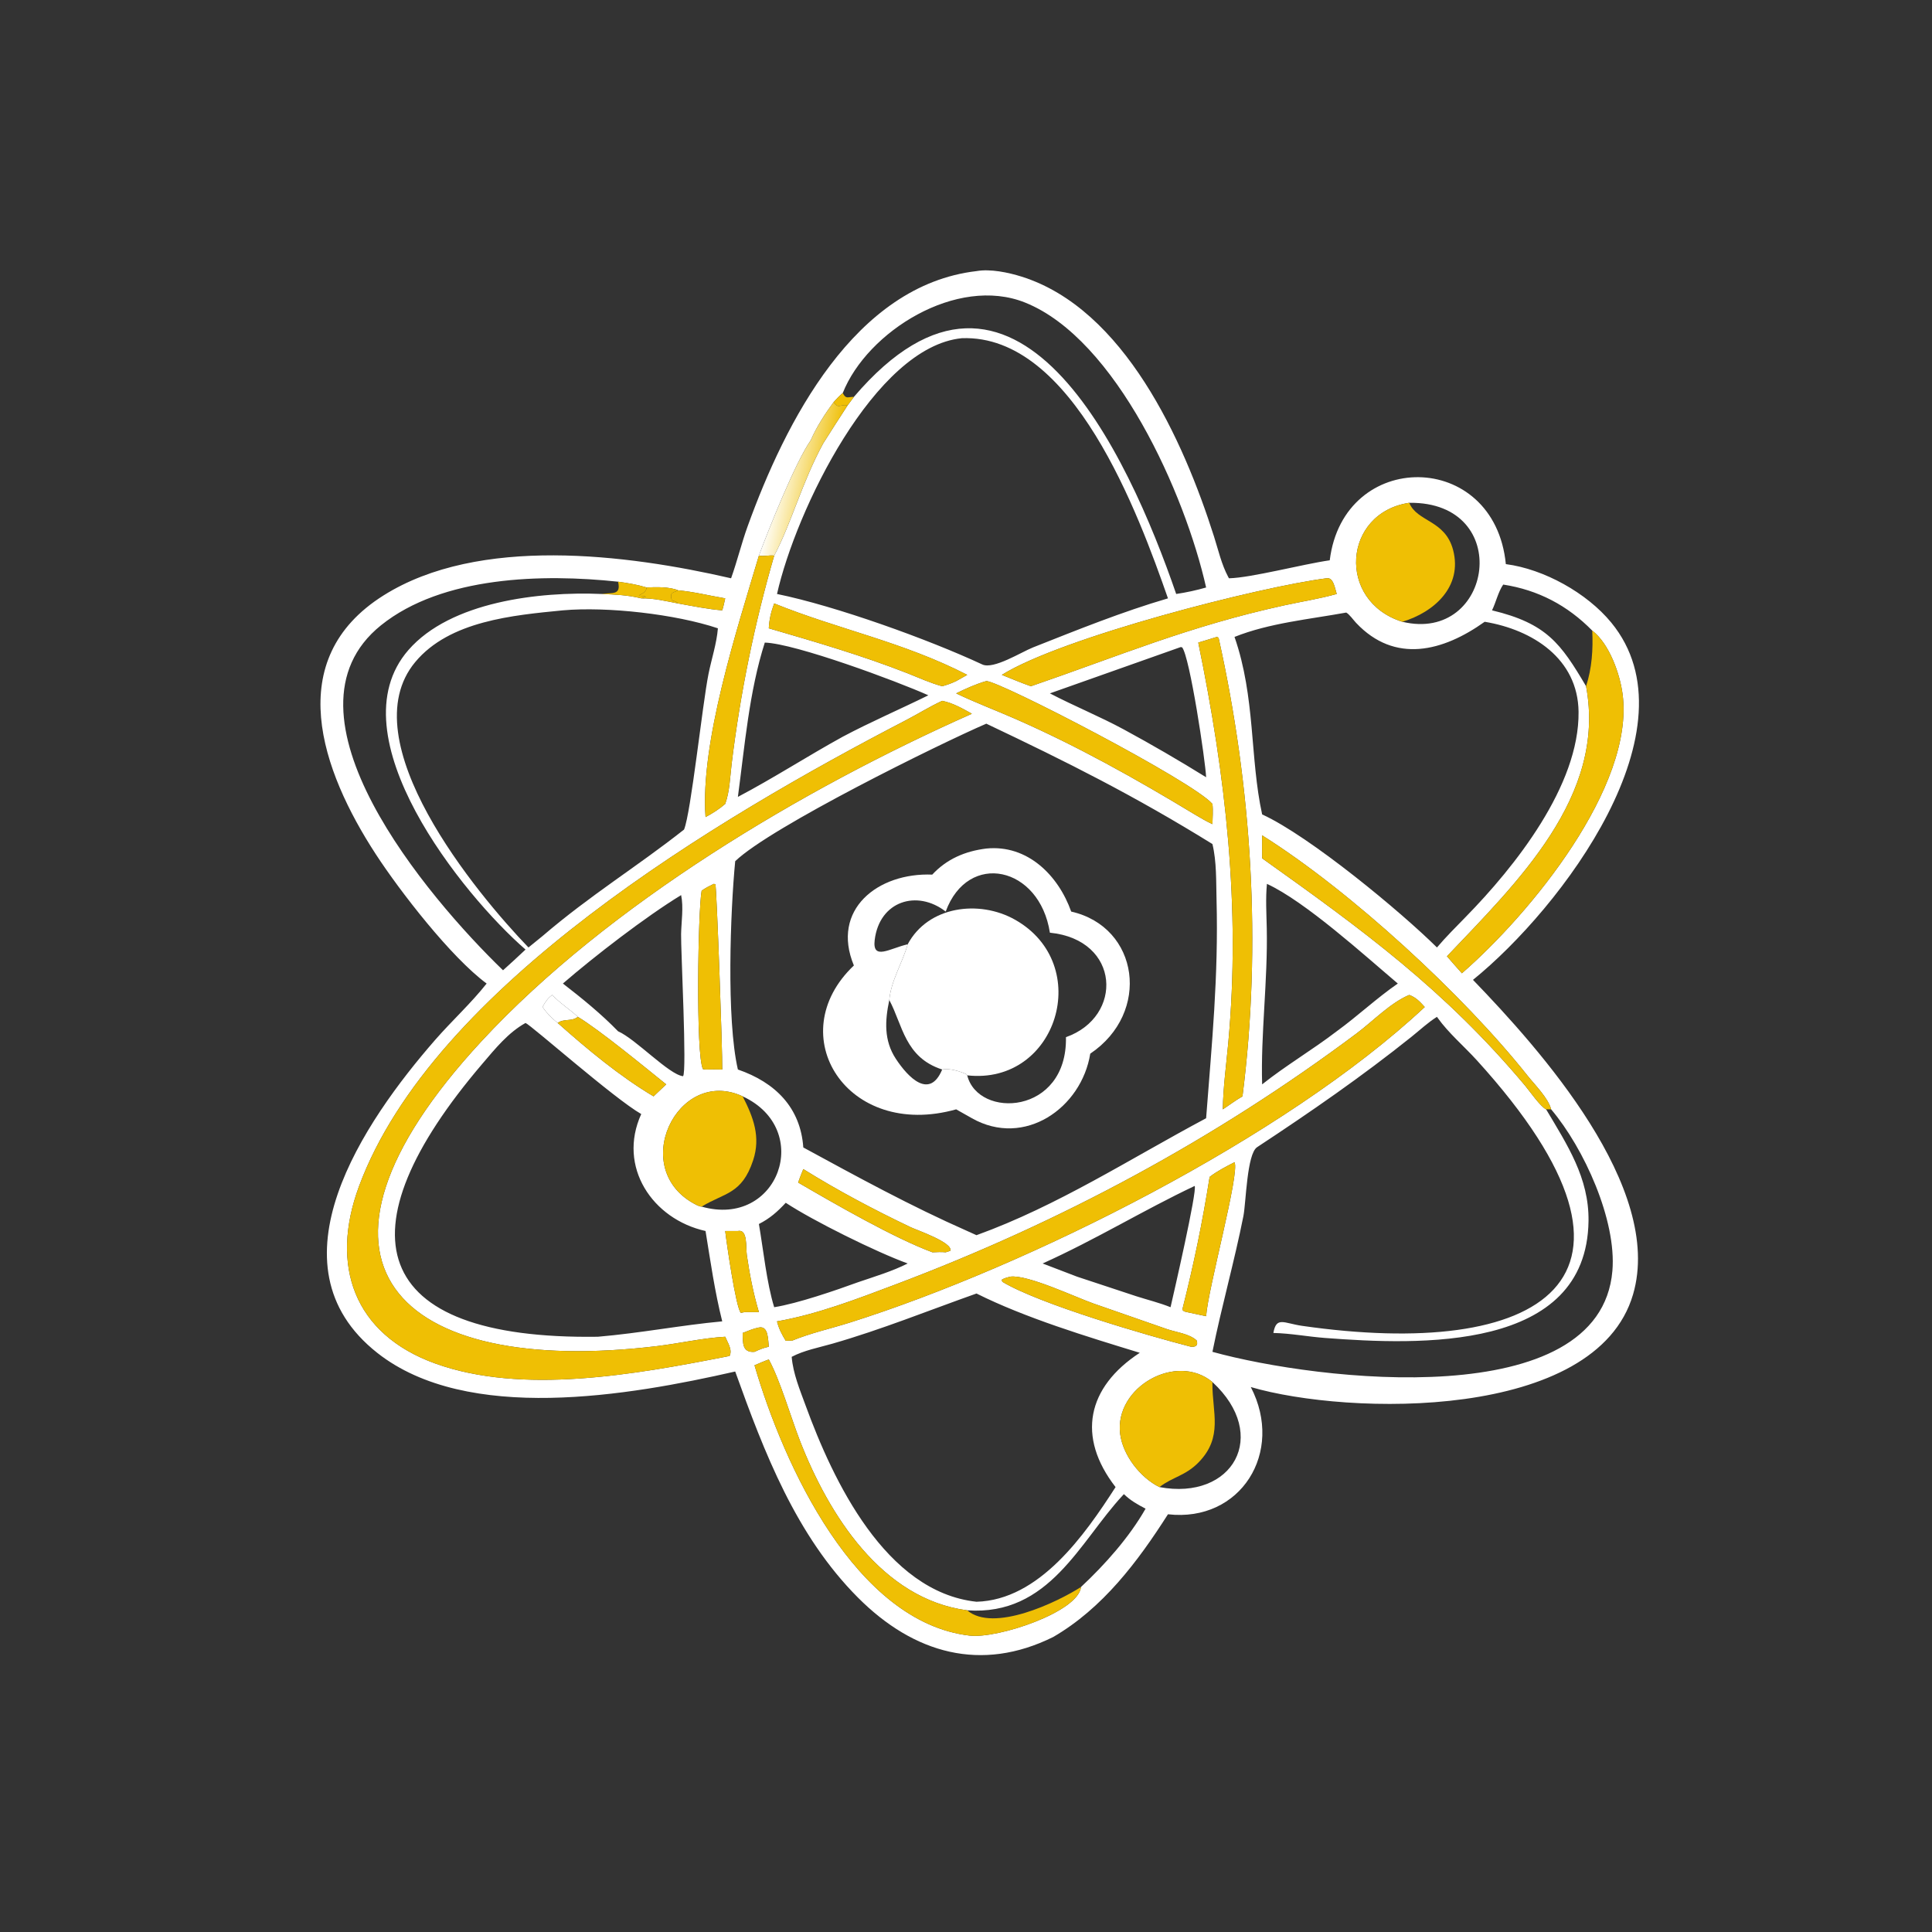 <?xml version="1.0" encoding="utf-8" ?>
<svg xmlns="http://www.w3.org/2000/svg" xmlns:xlink="http://www.w3.org/1999/xlink" width="512" height="512">
	<rect width="100%" height="100%" fill="#333333" stroke="none"/>
	<path fill="white" d="M193.745 153.252C195.367 148.709 196.497 143.998 198.139 139.456C208.079 111.963 226.404 75.618 258.781 71.846C262.44 71.197 267.249 72.212 270.747 73.314C297.91 81.87 313.609 116.612 321.722 142.165C322.852 145.724 323.713 149.575 325.48 152.876L325.684 153.252C331.583 153.125 345.276 149.501 352.396 148.485C356.032 118.892 396.067 119.01 399.064 149.497C409.157 150.804 420.558 157.139 427.008 164.999C449.968 192.975 413.778 240.717 390.355 259.672C408.061 278.012 441.04 314.769 432.779 343.026C422.941 376.683 357.244 375.13 331.475 367.583C340.43 384.858 328.767 403.502 309.523 401.298C301.516 413.857 292.219 426.21 279.113 433.819C260.064 443.263 242.204 438.264 227.356 423.367C210.944 406.902 202.546 384.936 194.837 363.464C166.654 369.886 123.836 377.298 100.02 358.554C70.359 335.209 96.553 297.105 115.304 275.608C119.743 270.52 124.772 265.949 128.965 260.648C119.565 253.72 106.072 236.321 99.581 226.358C85.173 204.24 74.647 174.782 101.629 157.801C126.875 141.912 166.07 146.872 193.745 153.252ZM223.339 104.152C222.446 104.912 221.683 105.709 220.906 106.583C218.685 109.587 216.351 113.2 214.874 116.647C210.761 122.529 203.756 140.135 201.117 147.25C195.251 166.994 185.541 196.803 186.976 216.533C188.828 215.553 190.6 214.427 192.187 213.051C193.415 209.62 193.463 205.913 193.903 202.321C196.187 183.674 199.934 165.303 205.168 147.25C209.839 138.395 212.444 128.028 218.141 117.527C220.258 114.137 222.451 110.793 224.617 107.434L226.287 105.187C268.992 55.073 298.98 120.451 311.703 157.41C314.399 157.012 317.015 156.442 319.634 155.692C314.089 130.985 295.81 89.849 271.65 80.178C253.582 72.944 229.82 87.837 223.339 104.152ZM373.465 133.249C355.873 135.903 354.194 159.287 371.626 164.776C395.646 170.556 401.343 132.895 373.465 133.249ZM163.792 154.155C143.908 152.029 117.23 152.636 100.969 165.708C71.918 189.062 113.332 237.833 133.309 257.135C135.313 255.321 137.314 253.507 139.271 251.642C122.72 237.264 88.505 194.924 108.23 172.268C119.404 159.434 142.882 156.709 159.423 157.41C163.101 157.571 166.335 157.681 169.934 158.572C173.414 158.524 176.323 159.28 179.696 159.918C183.556 160.615 187.492 161.423 191.399 161.747C191.733 160.705 191.951 159.639 192.187 158.572C188.037 157.871 183.891 156.816 179.696 156.444C177.511 155.495 173.753 155.548 171.371 155.692C168.881 154.925 166.366 154.518 163.792 154.155ZM421.96 167.116C415.394 160.437 407.646 156.354 398.364 154.916C397.027 156.883 396.458 159.575 395.402 161.747C409.879 165.22 413.618 170.511 420.327 181.859C425.81 211.063 401.988 233.893 383.46 253.424C384.752 254.946 386.099 256.428 387.418 257.928C405.602 242.115 433.184 208.452 430.008 183.997C429.302 178.561 426.47 170.566 421.96 167.116ZM153.132 269.474C150.941 267.432 148.401 265.878 146.355 263.67C145.111 264.529 144.485 265.577 143.762 266.873C144.94 268.541 146.206 269.821 147.8 271.096C155.655 278.075 164.147 285.157 173.198 290.546L176.552 287.368C170.655 282.63 159 273.028 153.132 269.474ZM196.817 290.546C179.442 282.463 166.135 310.204 184.691 319.381C185.078 319.572 185.512 319.74 185.944 319.772C206.247 325.538 215.738 299.312 196.817 290.546ZM411.071 293.989C410.276 290.955 406.741 287.494 404.775 285.017C387.959 263.825 358.025 236.179 334.48 221.379C334.473 223.406 334.449 225.435 334.48 227.461C361.187 246.48 382.831 262.264 404.154 287.686C405.289 289.039 408.309 293.366 409.74 293.989C415.332 303.402 421.125 312.14 420.975 323.556C420.517 358.355 375.957 356.451 351.134 354.572C346.561 354.226 342.044 353.348 337.455 353.249C338.253 348.779 340.195 350.662 345.096 351.366C407.428 360.319 445.073 340.071 391.38 280.987C388.053 277.326 383.882 273.779 381.021 269.776L380.809 269.474C378.411 270.978 376.318 272.951 374.112 274.718C360.913 285.292 347.272 294.709 333.144 304.016C330.426 305.807 330.216 318.729 329.517 322.257C327.124 334.33 323.742 346.192 321.308 358.25C349.297 365.992 424.087 374.769 427.301 336.789C428.436 323.383 419.804 304.318 411.071 293.989ZM321.308 366.26C311.776 358.315 295.316 367.588 296.849 379.971C297.546 385.596 302.133 391.554 307.261 394.096C326.666 397.734 336.648 380.404 321.308 366.26ZM286.473 420.567C292.831 414.632 299.277 407.39 303.591 399.812C301.433 398.692 299.612 397.666 297.845 395.964L297.539 396.29C286.115 408.569 278.107 428.268 256.326 426.755C233.666 423.781 219.591 401.371 211.968 381.754C209.595 375.645 206.718 365.703 203.738 360.27C202.462 360.727 201.208 361.297 199.955 361.817C207.677 388.274 226.728 429.919 256.972 433.452C264.413 434.321 285.804 427.174 286.473 420.567ZM254.906 89.626C231.802 91.889 210.864 135.388 205.916 157.41C221.49 160.594 246.005 169.416 260.33 176.096C263.313 177.469 270.639 172.807 273.788 171.561C285.486 166.934 297.438 162.1 309.523 158.572C301.794 136.465 284.318 88.55 254.906 89.626ZM351.548 153.252C333.811 155.507 281.554 168.848 265.501 178.848L269.585 180.493C270.784 180.959 271.979 181.447 273.199 181.859C296.763 173.773 314.886 165.993 340.302 160.432C344.966 159.412 349.637 158.693 354.244 157.41C353.793 156.06 353.401 152.889 351.548 153.252ZM205.168 159.918C204.335 162.17 203.867 164.104 203.738 166.507C216.164 170.132 228.502 173.71 240.559 178.449C243.568 179.632 246.561 181.019 249.686 181.859C251 181.498 252.168 181.086 253.397 180.493L256.326 178.848C239.315 170.089 222.12 166.791 205.168 159.918ZM149.172 161.747C135.978 163.044 119.129 164.527 110.038 175.453C92.679 196.313 126.347 236.891 140.052 251.09L143.762 248.073C156.518 237.139 168.768 229.719 181.28 219.841C183.104 215.451 186.134 186.731 187.755 178.628C188.543 174.687 189.94 170.496 190.249 166.507C179.013 162.74 160.862 160.706 149.172 161.747ZM356.766 162.335C347.043 164.109 336.369 165.105 327.159 168.79C332.742 184.86 331.199 200.852 334.48 215.826C347.222 221.681 371.327 241.695 380.809 251.09C383.205 248.273 385.835 245.657 388.415 243.009C401.483 229.678 418.573 208.182 418.335 188.628C418.164 174.558 406.179 166.888 393.457 164.776C382.458 172.626 369.67 176.003 359.37 165.057C358.701 164.346 357.594 162.78 356.766 162.335ZM322.498 168.79L317.557 170.293C324.817 205.595 328.833 240.322 325.497 276.478C324.962 282.282 324.153 288.159 324.057 293.989C325.797 292.855 327.466 291.57 329.271 290.546C334.403 250.314 331.729 208.523 322.936 169.005L322.498 168.79ZM202.679 170.293C198.519 183.304 197.362 197.721 195.547 211.184C204.962 206.233 213.998 200.372 223.339 195.235C230.79 191.278 238.474 187.985 246.022 184.262C237.728 180.534 210.727 170.525 202.679 170.293ZM312.878 171.487L278.233 183.752C284.681 187.121 291.428 189.852 297.845 193.324C305.245 197.339 312.478 201.543 319.634 205.981C319.464 201.759 315.304 173.928 313.26 171.537L312.878 171.487ZM261.384 180.493C258.574 181.295 256.014 182.466 253.397 183.752C258.454 186.193 263.75 188.177 268.897 190.429C285.534 197.71 301.074 206.428 316.6 215.826C318.143 216.72 319.678 217.674 321.308 218.402C321.342 216.652 321.507 214.786 321.308 213.051C316.097 206.987 264.724 180.396 261.384 180.493ZM249.686 185.728C246.41 187.237 243.348 189.166 240.148 190.828C190.378 216.675 114.727 261.371 95.12 314.444C87.39 335.368 93.769 353.548 115.333 361.338C138.418 369.677 168.347 364.225 192.187 359.578L193.342 359.342C194.176 357.698 192.809 355.776 192.187 354.252C186.132 354.603 180.119 356.009 174.089 356.735C105.463 364.992 73.15 334.712 127.652 275.881C161.204 239.663 212.847 208.985 257.566 189.148C255.056 187.757 252.534 186.297 249.686 185.728ZM261.384 191.781C249.183 197.034 204.283 219.135 194.837 228.225C193.557 241.379 192.466 270.111 195.547 283.43C205.424 286.84 212.142 293.485 212.883 304.089C227.242 311.895 241.332 319.614 256.326 326.228L258.781 327.338C280.351 319.536 299.521 307.055 319.634 296.345C321.157 276.342 322.928 258.861 322.395 238.402C322.27 233.623 322.437 228.347 321.308 223.679C300.511 210.814 283.002 202.04 261.384 191.781ZM335.75 234.234C335.375 238.151 335.623 242.023 335.705 245.945C336 259.906 334.071 274.166 334.48 287.368C340.78 282.348 347.829 278.215 354.244 273.3C359.77 269.292 364.843 264.502 370.435 260.648C361.81 253.352 345.914 238.905 335.75 234.234ZM189.16 234.234C188.03 234.775 186.975 235.31 185.944 236.034C184.975 241.153 184.343 279.646 186.294 283.335L186.976 283.43C188.45 283.416 189.925 283.385 191.399 283.43C191.494 278.966 189.913 234.938 189.58 234.332L189.16 234.234ZM180.508 237.212C171.108 242.931 157.43 253.499 149.172 260.648C154.177 264.509 159.397 268.759 163.792 273.3C168.502 275.372 177.29 284.792 181.009 285.207C182.087 284.304 180.41 251.539 180.497 247.515C180.568 244.231 181.18 240.441 180.508 237.212ZM373.465 263.67C368.525 265.714 363.851 270.622 359.518 273.866C322.089 301.884 281.02 323.935 237.244 340.425C227.172 344.219 216.553 348.322 205.916 350.174C206.398 352.127 207.183 353.606 208.23 355.327C208.603 355.319 209.496 355.191 209.805 355.327C214.799 353.269 220.125 352.103 225.269 350.478C272.239 335.646 340.373 301.638 377.572 266.873C376.292 265.473 375.295 264.342 373.465 263.67ZM139.271 271.096C134.665 273.653 131.237 277.923 127.853 281.883C89.936 326.263 97.393 355.119 158.438 354.252C169.747 353.293 180.466 351.185 191.399 350.174C189.398 342.184 188.296 334.339 186.976 326.228C172.907 323.097 163.573 309.226 169.934 295.234C162.754 291.131 140.803 271.71 139.271 271.096ZM327.159 307.999C324.919 309.153 322.562 310.353 320.563 311.899C318.649 324.054 316.335 335.168 313.322 347.085C313.751 347.614 313.919 347.549 314.552 347.726L319.634 348.808C320.129 341.503 328.621 310.718 327.159 307.999ZM212.883 309.819C212.421 311.002 211.909 312.183 211.526 313.393C221.303 319.084 236.863 328.059 247.102 331.87C248.268 331.836 249.456 331.744 250.617 331.87L251.841 331.482C252.631 329.307 242.942 325.987 241.398 325.253C231.663 320.623 222.033 315.522 212.883 309.819ZM316.6 314.286C303.025 320.707 290.405 328.485 276.307 334.835L285.424 338.326L301.143 343.522C304.121 344.477 307.316 345.253 310.207 346.426C310.95 343.184 317.327 315.518 316.6 314.286ZM208.23 318.748C206.024 321.131 204.019 322.899 201.117 324.375C202.276 331.092 203.185 340.038 205.168 346.426C211.407 345.428 221.426 341.978 227.436 339.787C231.82 338.286 236.411 336.928 240.549 334.835C232.234 331.82 215.484 323.527 208.23 318.748ZM195.547 326.228L192.187 326.228C192.494 328.967 195.024 346.695 196.336 347.921L197.314 347.726L201.117 347.726C199.666 342.86 198.648 337.695 197.923 332.673C197.61 330.507 198.217 325.667 195.547 326.228ZM267.753 338.326C266.963 338.553 265.946 338.722 265.336 339.281L265.526 339.238L265.611 339.672C275.436 345.614 304.284 353.993 315.621 356.903C316.892 357.01 317.575 356.52 317.125 355.228C315.145 353.435 311.738 353.074 309.279 352.236L289.824 345.464C285.043 343.787 272.338 337.745 267.753 338.326ZM258.781 342.793C246.088 347.287 233.535 352.378 220.58 356.093C217.035 357.109 213.07 357.848 209.805 359.578C210.175 364.024 211.988 368.352 213.511 372.517C220.75 392.321 234.651 421.862 258.781 424.48C275.427 424.025 287.478 406.778 295.637 394.096C285.27 380.738 288.085 367.635 302.054 358.503C288.05 354.216 271.779 349.287 258.781 342.793ZM201.117 351.802C199.625 352.089 198.227 352.699 196.817 353.249C196.873 355.829 196.643 358.524 199.955 358.25C201.179 357.679 202.404 357.155 203.738 356.903C203.522 355.194 203.712 351.281 201.117 351.802Z"/>
	<path fill="#EFBF04" d="M220.906 106.583C221.683 105.709 222.446 104.912 223.339 104.152C224.222 105.887 224.654 105.132 226.287 105.187L224.617 107.434C222.699 107.022 222.207 108.531 220.906 106.583Z"/>
	<defs>
		<linearGradient id="gradient_0" gradientUnits="userSpaceOnUse" x1="205.322" y1="125.704" x2="220.172" y2="128.577">
			<stop offset="0" stop-color="white"/>
			<stop offset="1" stop-color="#EFBF04"/>
		</linearGradient>
	</defs>
	<path fill="url(#gradient_0)" d="M214.874 116.647C216.351 113.2 218.685 109.587 220.906 106.583C222.207 108.531 222.699 107.022 224.617 107.434C222.451 110.793 220.258 114.137 218.141 117.527C212.444 128.028 209.839 138.395 205.168 147.25C203.807 147.072 202.505 147.511 201.117 147.25C203.756 140.135 210.761 122.529 214.874 116.647Z"/>
	<path fill="#EFBF04" d="M371.626 164.776C354.194 159.287 355.873 135.903 373.465 133.249C375.514 138.327 382.983 137.762 385.083 145.737C387.644 155.465 380.032 162.27 371.626 164.776Z"/>
	<path fill="#EFBF04" d="M201.117 147.25C202.505 147.511 203.807 147.072 205.168 147.25C199.934 165.303 196.187 183.674 193.903 202.321C193.463 205.913 193.415 209.62 192.187 213.051C190.6 214.427 188.828 215.553 186.976 216.533C185.541 196.803 195.251 166.994 201.117 147.25Z"/>
	<path fill="#EFBF04" d="M265.501 178.848C281.554 168.848 333.811 155.507 351.548 153.252C353.401 152.889 353.793 156.06 354.244 157.41C349.637 158.693 344.966 159.412 340.302 160.432C314.886 165.993 296.763 173.773 273.199 181.859C271.979 181.447 270.784 180.959 269.585 180.493L265.501 178.848Z"/>
	<path fill="#EFBF04" d="M163.792 154.155C166.366 154.518 168.881 154.925 171.371 155.692C171.229 157.845 167.272 157.81 170.803 157.975L171.133 158.202L169.934 158.572C166.335 157.681 163.101 157.571 159.423 157.41C162.137 156.982 164.669 157.894 163.792 154.155Z"/>
	<path fill="#EFBF04" d="M171.371 155.692C173.753 155.548 177.511 155.495 179.696 156.444C178.729 157.093 177.264 156.725 178.062 159.1L178.305 159.172C178.875 159.347 179.303 159.436 179.696 159.918C176.323 159.28 173.414 158.524 169.934 158.572L171.133 158.202L170.803 157.975C167.272 157.81 171.229 157.845 171.371 155.692Z"/>
	<path fill="#EFBF04" d="M179.696 156.444C183.891 156.816 188.037 157.871 192.187 158.572C191.951 159.639 191.733 160.705 191.399 161.747C187.492 161.423 183.556 160.615 179.696 159.918C179.303 159.436 178.875 159.347 178.305 159.172L178.062 159.1C177.264 156.725 178.729 157.093 179.696 156.444Z"/>
	<path fill="#EFBF04" d="M203.738 166.507C203.867 164.104 204.335 162.17 205.168 159.918C222.12 166.791 239.315 170.089 256.326 178.848L253.397 180.493C252.168 181.086 251 181.498 249.686 181.859C246.561 181.019 243.568 179.632 240.559 178.449C228.502 173.71 216.164 170.132 203.738 166.507Z"/>
	<path fill="#EFBF04" d="M421.96 167.116C426.47 170.566 429.302 178.561 430.008 183.997C433.184 208.452 405.602 242.115 387.418 257.928C386.099 256.428 384.752 254.946 383.46 253.424C401.988 233.893 425.81 211.063 420.327 181.859C421.881 177.058 422.2 172.124 421.96 167.116Z"/>
	<path fill="#EFBF04" d="M317.557 170.293L322.498 168.79L322.936 169.005C331.729 208.523 334.403 250.314 329.271 290.546C327.466 291.57 325.797 292.855 324.057 293.989C324.153 288.159 324.962 282.282 325.497 276.478C328.833 240.322 324.817 205.595 317.557 170.293Z"/>
	<path fill="#EFBF04" d="M253.397 183.752C256.014 182.466 258.574 181.295 261.384 180.493C264.724 180.396 316.097 206.987 321.308 213.051C321.507 214.786 321.342 216.652 321.308 218.402C319.678 217.674 318.143 216.72 316.6 215.826C301.074 206.428 285.534 197.71 268.897 190.429C263.75 188.177 258.454 186.193 253.397 183.752Z"/>
	<path fill="#EFBF04" d="M192.187 359.578C168.347 364.225 138.418 369.677 115.333 361.338C93.769 353.548 87.39 335.368 95.12 314.444C114.727 261.371 190.378 216.675 240.148 190.828C243.348 189.166 246.41 187.237 249.686 185.728C252.534 186.297 255.056 187.757 257.566 189.148C212.847 208.985 161.204 239.663 127.652 275.881C73.15 334.712 105.463 364.992 174.089 356.735C180.119 356.009 186.132 354.603 192.187 354.252C192.809 355.776 194.176 357.698 193.342 359.342L192.187 359.578Z"/>
	<path fill="#EFBF04" d="M411.071 293.989L409.74 293.989C408.309 293.366 405.289 289.039 404.154 287.686C382.831 262.264 361.187 246.48 334.48 227.461C334.449 225.435 334.473 223.406 334.48 221.379C358.025 236.179 387.959 263.825 404.775 285.017C406.741 287.494 410.276 290.955 411.071 293.989Z"/>
	<path fill="white" d="M247.102 231.782L247.016 231.825C250.902 227.629 255.771 225.567 261.384 224.87C272.293 223.773 280.466 231.967 283.879 241.576C301.917 245.666 305.073 268.376 288.928 279.235C286.618 293.626 271.498 304.225 257.566 296.345C256.167 295.576 254.779 294.79 253.397 293.989C224.441 302.128 206.927 274.239 226.287 255.864C220.135 241.044 232.648 231.184 247.102 231.782ZM250.617 241.576C243.052 235.685 233.052 238.763 231.801 249.121C231.133 254.652 235.829 251.318 240.549 250.244C239.182 255.097 236.085 259.991 235.672 265.021C234.516 270.49 234.204 275.717 237.41 280.599C240.666 285.557 246.361 291.447 249.686 283.43C251.63 283.055 254.35 283.866 256.104 284.681L256.326 284.98C259.214 296.583 282.871 295.503 282.489 274.86C297.767 269.475 296.98 249.046 278.233 247.172C275.507 229.539 256.537 225.421 250.617 241.576Z"/>
	<path fill="#EFBF04" d="M185.944 236.034C186.975 235.31 188.03 234.775 189.16 234.234L189.58 234.332C189.913 234.938 191.494 278.966 191.399 283.43C189.925 283.385 188.45 283.416 186.976 283.43L186.294 283.335C184.343 279.646 184.975 241.153 185.944 236.034Z"/>
	<path fill="white" d="M240.549 250.244C245.985 240.081 259.503 238.392 268.967 243.718C290.007 255.561 280.177 287.624 256.326 284.98L256.104 284.681C254.35 283.866 251.63 283.055 249.686 283.43C239.772 280.231 239.218 271.621 235.672 265.021C236.085 259.991 239.182 255.097 240.549 250.244Z"/>
	<path fill="#EFBF04" d="M205.916 350.174C216.553 348.322 227.172 344.219 237.244 340.425C281.02 323.935 322.089 301.884 359.518 273.866C363.851 270.622 368.525 265.714 373.465 263.67C375.295 264.342 376.292 265.473 377.572 266.873C340.373 301.638 272.239 335.646 225.269 350.478C220.125 352.103 214.799 353.269 209.805 355.327C209.496 355.191 208.603 355.319 208.23 355.327C207.183 353.606 206.398 352.127 205.916 350.174Z"/>
	<path fill="white" d="M153.132 269.474C151.488 270.806 149.464 269.853 147.8 271.096C146.206 269.821 144.94 268.541 143.762 266.873C144.485 265.577 145.111 264.529 146.355 263.67C148.401 265.878 150.941 267.432 153.132 269.474Z"/>
	<path fill="#EFBF04" d="M147.8 271.096C149.464 269.853 151.488 270.806 153.132 269.474C159 273.028 170.655 282.63 176.552 287.368L173.198 290.546C164.147 285.157 155.655 278.075 147.8 271.096Z"/>
	<path fill="#EFBF04" d="M185.944 319.772C185.512 319.74 185.078 319.572 184.691 319.381C166.135 310.204 179.442 282.463 196.817 290.546C199.648 296.088 201.638 301.285 199.587 307.493C196.589 316.573 191.952 316.066 185.944 319.772Z"/>
	<path fill="#EFBF04" d="M320.563 311.899C322.562 310.353 324.919 309.153 327.159 307.999C328.621 310.718 320.129 341.503 319.634 348.808L314.552 347.726C313.919 347.549 313.751 347.614 313.322 347.085C316.335 335.168 318.649 324.054 320.563 311.899Z"/>
	<path fill="#EFBF04" d="M211.526 313.393C211.909 312.183 212.421 311.002 212.883 309.819C222.033 315.522 231.663 320.623 241.398 325.253C242.942 325.987 252.631 329.307 251.841 331.482L250.617 331.87C249.456 331.744 248.268 331.836 247.102 331.87C236.863 328.059 221.303 319.084 211.526 313.393Z"/>
	<path fill="#EFBF04" d="M192.187 326.228L195.547 326.228C198.217 325.667 197.61 330.507 197.923 332.673C198.648 337.695 199.666 342.86 201.117 347.726L197.314 347.726L196.336 347.921C195.024 346.695 192.494 328.967 192.187 326.228Z"/>
	<path fill="#EFBF04" d="M315.621 356.903C304.284 353.993 275.436 345.614 265.611 339.672L265.526 339.238L265.336 339.281C265.946 338.722 266.963 338.553 267.753 338.326C272.338 337.745 285.043 343.787 289.824 345.464L309.279 352.236C311.738 353.074 315.145 353.435 317.125 355.228C317.575 356.52 316.892 357.01 315.621 356.903Z"/>
	<path fill="#EFBF04" d="M196.817 353.249C198.227 352.699 199.625 352.089 201.117 351.802C203.712 351.281 203.522 355.194 203.738 356.903C202.404 357.155 201.179 357.679 199.955 358.25C196.643 358.524 196.873 355.829 196.817 353.249Z"/>
	<path fill="#EFBF04" d="M256.326 426.755C263.27 432.727 280.17 424.605 286.473 420.567C285.804 427.174 264.413 434.321 256.972 433.452C226.728 429.919 207.677 388.274 199.955 361.817C201.208 361.297 202.462 360.727 203.738 360.27C206.718 365.703 209.595 375.645 211.968 381.754C219.591 401.371 233.666 423.781 256.326 426.755Z"/>
	<path fill="#EFBF04" d="M321.308 366.26L321.301 366.68C321.263 374.348 324.174 380.798 317.684 387.496C314.164 391.129 310.767 391.379 307.261 394.096C302.133 391.554 297.546 385.596 296.849 379.971C295.316 367.588 311.776 358.315 321.308 366.26Z"/>
</svg>
